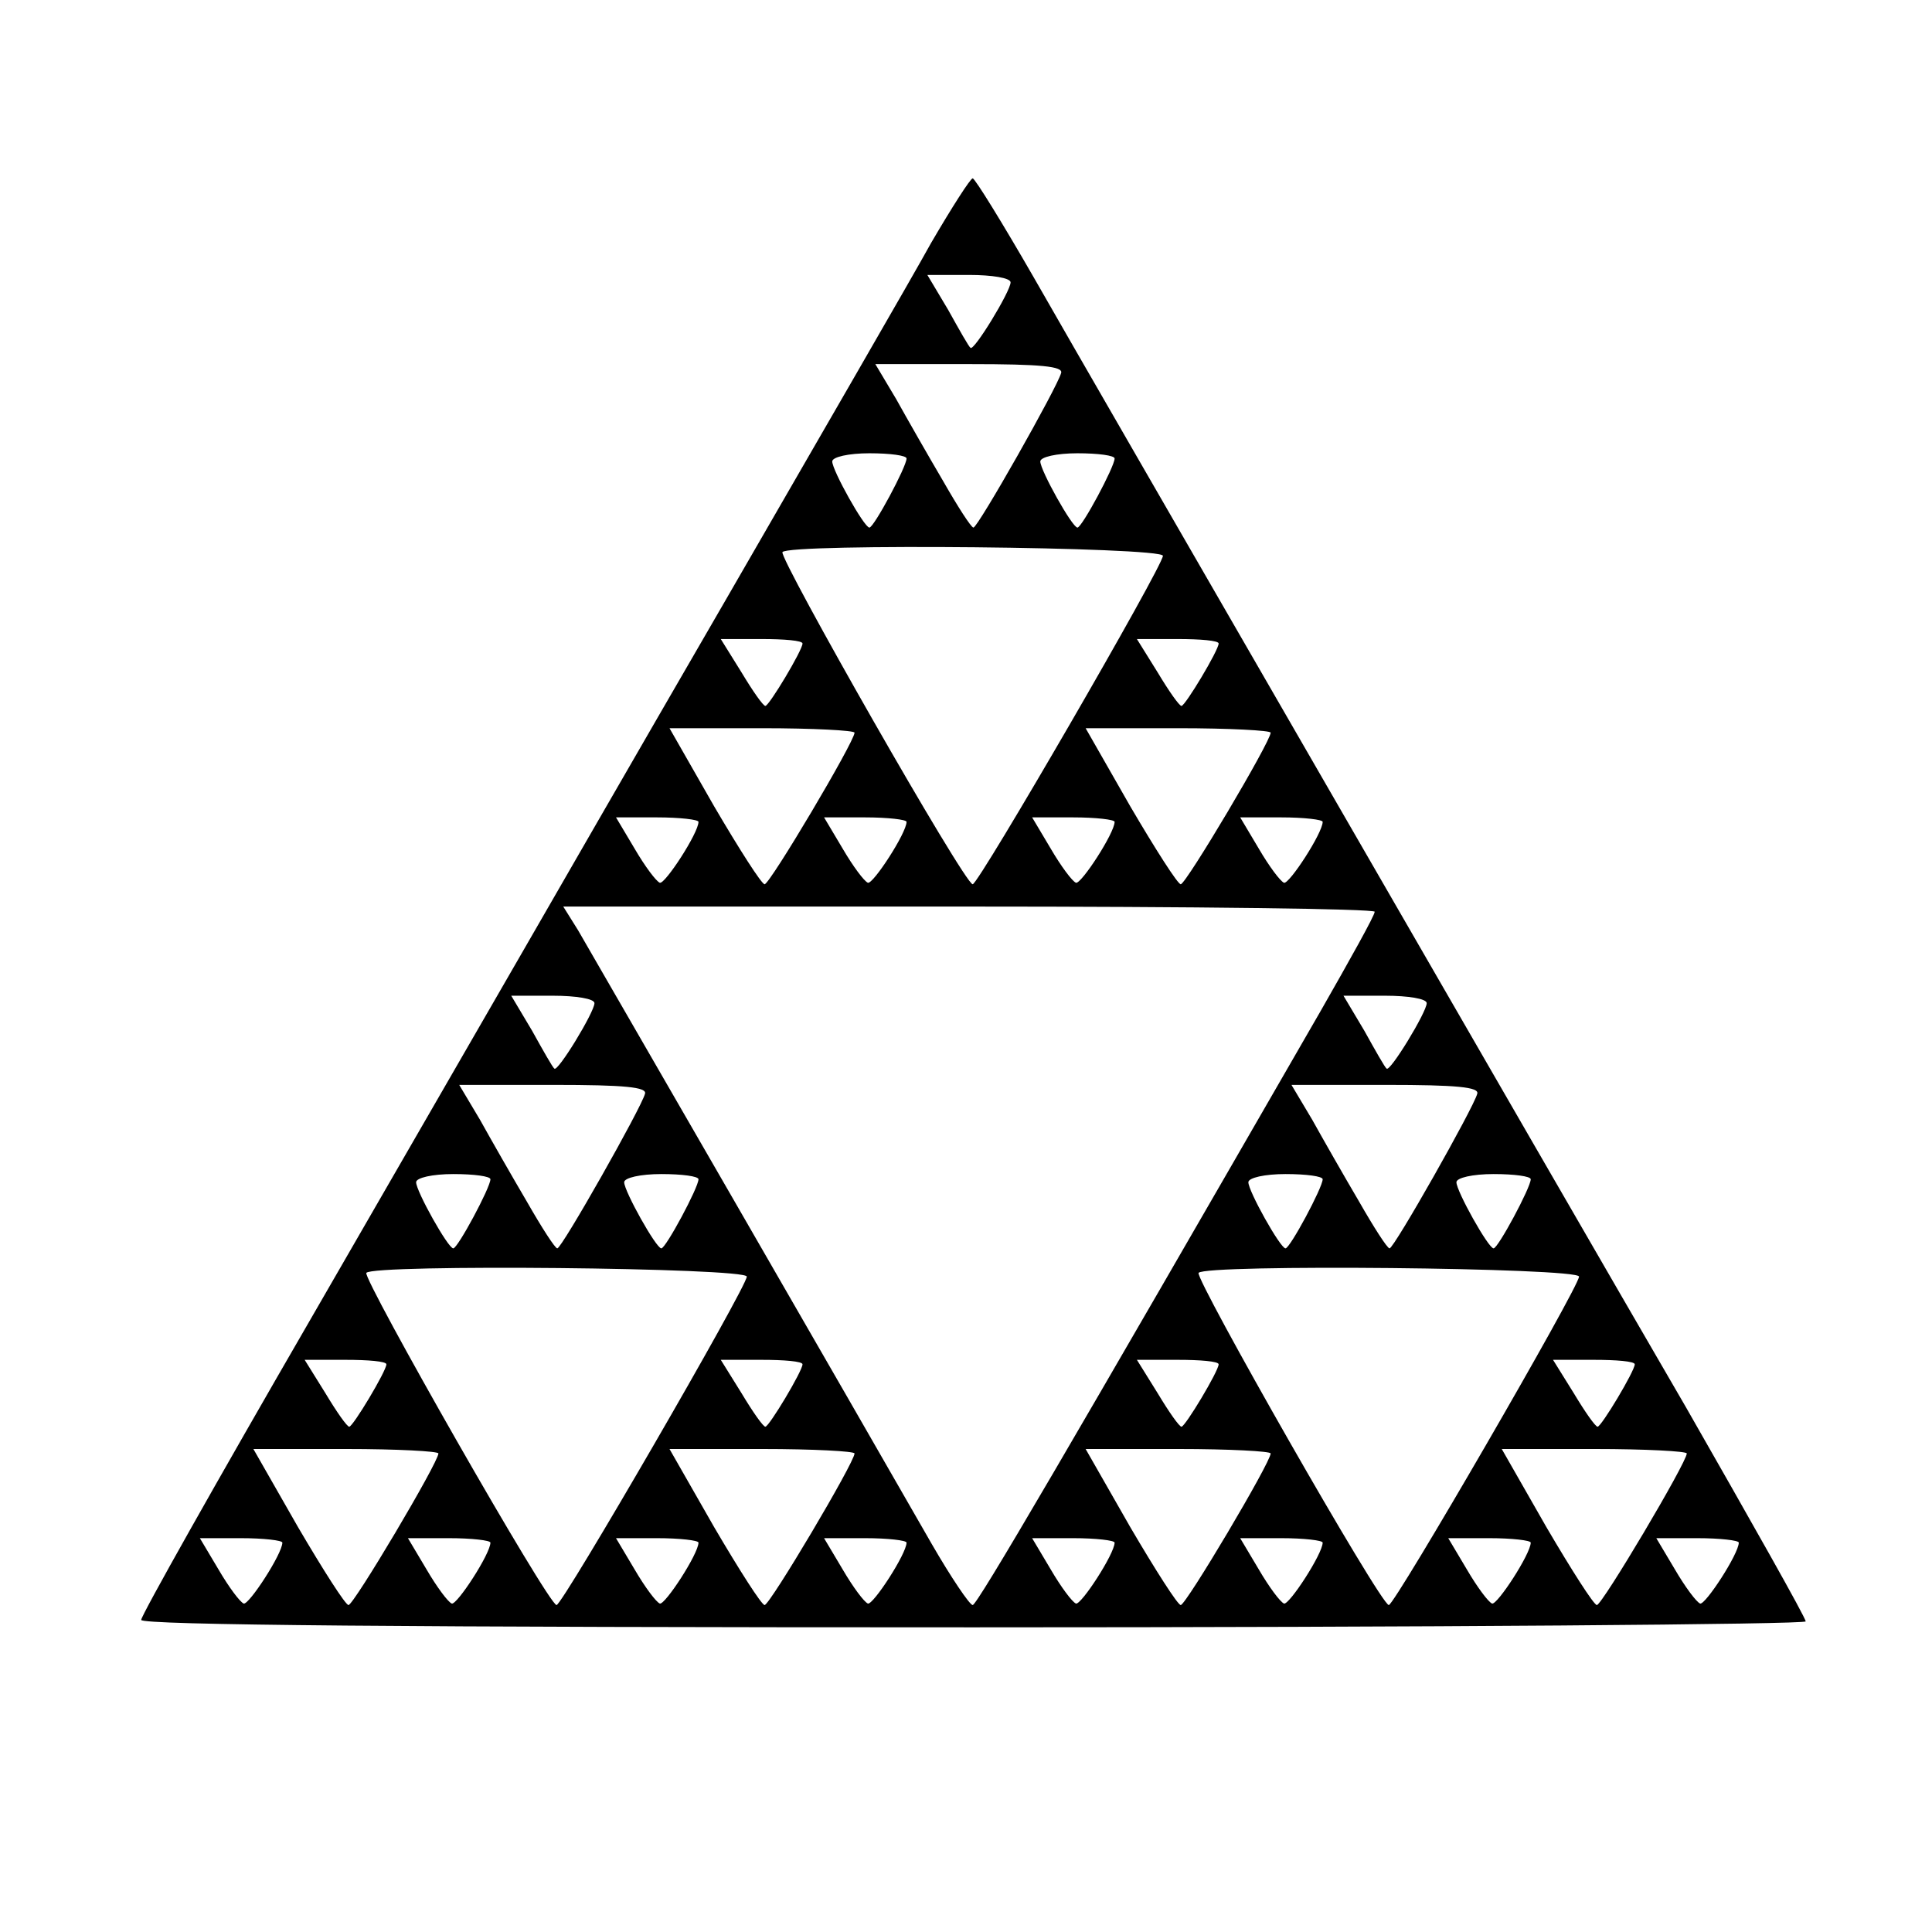 <?xml version="1.0" standalone="no"?>
<!DOCTYPE svg PUBLIC "-//W3C//DTD SVG 20010904//EN"
 "http://www.w3.org/TR/2001/REC-SVG-20010904/DTD/svg10.dtd">
<svg version="1.0" xmlns="http://www.w3.org/2000/svg"
 width="260pt" height="260pt" viewBox="0 0 260 260"
 preserveAspectRatio="xMidYMid meet">
<g transform="translate(0,260) scale(0.1,-0.1)"
fill="#000000" stroke="none">
<path d="M1253 2273 c-27 -49 -151 -263 -275 -478 -124 -214 -250 -433 -280
-485 -30 -52 -157 -272 -281 -487 -125 -216 -227 -397 -227 -403 0 -7 361 -10
1120 -10 616 0 1120 4 1120 8 0 5 -73 134 -161 288 -89 153 -306 529 -482 834
-176 305 -355 615 -396 687 -42 73 -79 133 -82 133 -3 0 -28 -39 -56 -87z
m107 -53 c0 -12 -50 -94 -54 -88 -2 1 -15 24 -30 51 l-28 47 56 0 c31 0 56 -4
56 -10z m68 -122 c-5 -19 -112 -208 -118 -208 -3 0 -21 28 -41 63 -20 34 -48
83 -63 110 l-28 47 127 0 c96 0 126 -3 123 -12z m-208 -115 c0 -11 -44 -93
-50 -93 -7 0 -50 77 -50 89 0 6 22 11 50 11 28 0 50 -3 50 -7z m280 0 c0 -11
-44 -93 -50 -93 -7 0 -50 77 -50 89 0 6 22 11 50 11 28 0 50 -3 50 -7z m65
-131 c0 -14 -248 -442 -256 -442 -11 0 -261 439 -256 447 8 12 512 7 512 -5z
m-485 -118 c0 -9 -45 -84 -50 -84 -3 0 -17 20 -32 45 l-28 45 55 0 c30 0 55
-2 55 -6z m560 0 c0 -9 -45 -84 -50 -84 -3 0 -17 20 -32 45 l-28 45 55 0 c30
0 55 -2 55 -6z m-490 -120 c0 -12 -114 -204 -121 -204 -4 0 -34 47 -68 105
l-60 105 125 0 c68 0 124 -3 124 -6z m560 0 c0 -12 -114 -204 -121 -204 -4 0
-34 47 -68 105 l-60 105 125 0 c68 0 124 -3 124 -6z m-770 -120 c0 -15 -45
-84 -52 -82 -5 2 -20 22 -34 46 l-25 42 55 0 c31 0 56 -3 56 -6z m280 0 c0
-15 -45 -84 -52 -82 -5 2 -20 22 -34 46 l-25 42 55 0 c31 0 56 -3 56 -6z m280
0 c0 -15 -45 -84 -52 -82 -5 2 -20 22 -34 46 l-25 42 55 0 c31 0 56 -3 56 -6z
m280 0 c0 -15 -45 -84 -52 -82 -5 2 -20 22 -34 46 l-25 42 55 0 c31 0 56 -3
56 -6z m70 -121 c0 -5 -33 -64 -73 -134 -340 -590 -462 -799 -468 -799 -4 0
-29 37 -55 82 -103 180 -458 795 -476 826 l-20 32 546 0 c300 0 546 -3 546 -7z
m-1050 -123 c0 -12 -50 -94 -54 -88 -2 1 -15 24 -30 51 l-28 47 56 0 c31 0 56
-4 56 -10z m1120 0 c0 -12 -50 -94 -54 -88 -2 1 -15 24 -30 51 l-28 47 56 0
c31 0 56 -4 56 -10z m-1052 -122 c-5 -19 -112 -208 -118 -208 -3 0 -21 28 -41
63 -20 34 -48 83 -63 110 l-28 47 127 0 c96 0 126 -3 123 -12z m1120 0 c-5
-19 -112 -208 -118 -208 -3 0 -21 28 -41 63 -20 34 -48 83 -63 110 l-28 47
127 0 c96 0 126 -3 123 -12z m-1328 -115 c0 -11 -44 -93 -50 -93 -7 0 -50 77
-50 89 0 6 22 11 50 11 28 0 50 -3 50 -7z m280 0 c0 -11 -44 -93 -50 -93 -7 0
-50 77 -50 89 0 6 22 11 50 11 28 0 50 -3 50 -7z m840 0 c0 -11 -44 -93 -50
-93 -7 0 -50 77 -50 89 0 6 22 11 50 11 28 0 50 -3 50 -7z m280 0 c0 -11 -44
-93 -50 -93 -7 0 -50 77 -50 89 0 6 22 11 50 11 28 0 50 -3 50 -7z m-1055
-131 c0 -14 -248 -442 -256 -442 -11 0 -261 439 -256 447 8 12 512 7 512 -5z
m1120 0 c0 -14 -248 -442 -256 -442 -11 0 -261 439 -256 447 8 12 512 7 512
-5z m-1605 -118 c0 -9 -45 -84 -50 -84 -3 0 -17 20 -32 45 l-28 45 55 0 c30 0
55 -2 55 -6z m560 0 c0 -9 -45 -84 -50 -84 -3 0 -17 20 -32 45 l-28 45 55 0
c30 0 55 -2 55 -6z m560 0 c0 -9 -45 -84 -50 -84 -3 0 -17 20 -32 45 l-28 45
55 0 c30 0 55 -2 55 -6z m560 0 c0 -9 -45 -84 -50 -84 -3 0 -17 20 -32 45
l-28 45 55 0 c30 0 55 -2 55 -6z m-1610 -120 c0 -12 -114 -204 -121 -204 -4 0
-34 47 -68 105 l-60 105 125 0 c68 0 124 -3 124 -6z m560 0 c0 -12 -114 -204
-121 -204 -4 0 -34 47 -68 105 l-60 105 125 0 c68 0 124 -3 124 -6z m560 0 c0
-12 -114 -204 -121 -204 -4 0 -34 47 -68 105 l-60 105 125 0 c68 0 124 -3 124
-6z m560 0 c0 -12 -114 -204 -121 -204 -4 0 -34 47 -68 105 l-60 105 125 0
c68 0 124 -3 124 -6z m-1890 -120 c0 -15 -45 -84 -52 -82 -5 2 -20 22 -34 46
l-25 42 55 0 c31 0 56 -3 56 -6z m280 0 c0 -15 -45 -84 -52 -82 -5 2 -20 22
-34 46 l-25 42 55 0 c31 0 56 -3 56 -6z m280 0 c0 -15 -45 -84 -52 -82 -5 2
-20 22 -34 46 l-25 42 55 0 c31 0 56 -3 56 -6z m280 0 c0 -15 -45 -84 -52 -82
-5 2 -20 22 -34 46 l-25 42 55 0 c31 0 56 -3 56 -6z m280 0 c0 -15 -45 -84
-52 -82 -5 2 -20 22 -34 46 l-25 42 55 0 c31 0 56 -3 56 -6z m280 0 c0 -15
-45 -84 -52 -82 -5 2 -20 22 -34 46 l-25 42 55 0 c31 0 56 -3 56 -6z m280 0
c0 -15 -45 -84 -52 -82 -5 2 -20 22 -34 46 l-25 42 55 0 c31 0 56 -3 56 -6z
m280 0 c0 -15 -45 -84 -52 -82 -5 2 -20 22 -34 46 l-25 42 55 0 c31 0 56 -3
56 -6z"/>
</g>
</svg>
